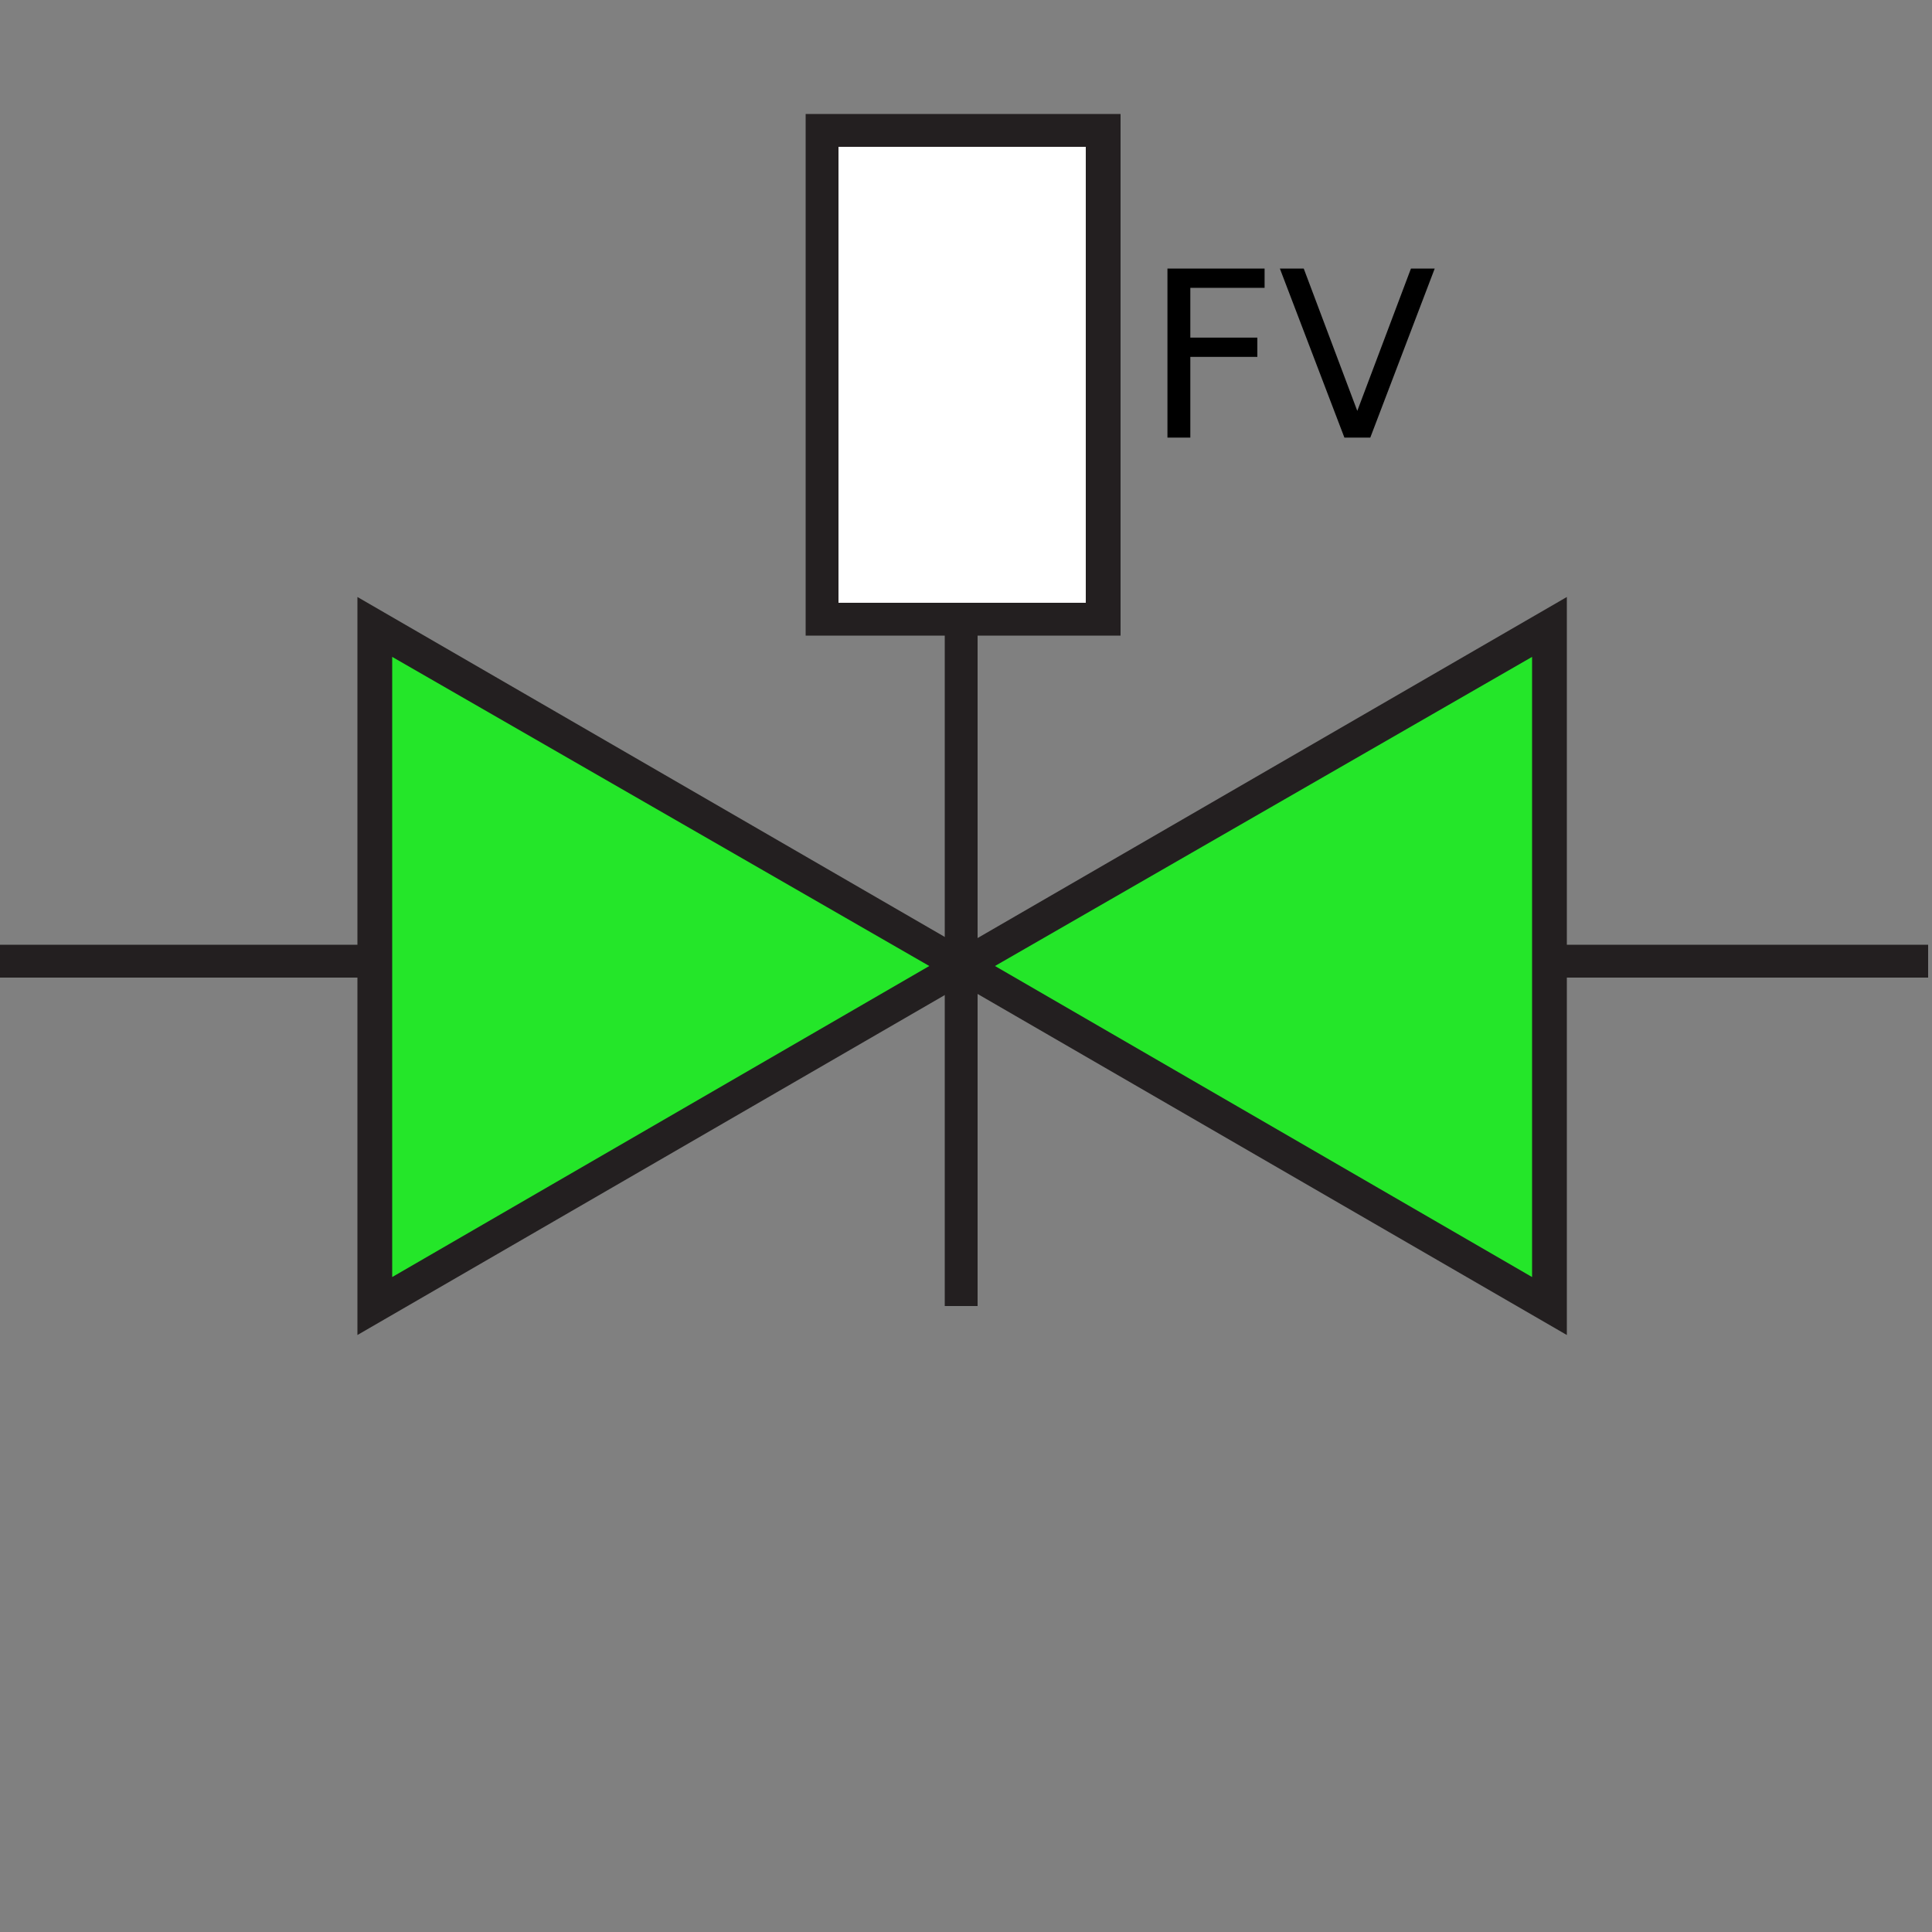 <?xml version="1.0" encoding="utf-8"?>
<!-- Generator: Adobe Illustrator 21.0.0, SVG Export Plug-In . SVG Version: 6.00 Build 0)  -->
<svg version="1.1" id="Layer_1" xmlns="http://www.w3.org/2000/svg" xmlns:xlink="http://www.w3.org/1999/xlink" x="0px" y="0px"
	 viewBox="0 0 100 100" style="enable-background:new 0 0 100 100;" xml:space="preserve">
<rect x="0" y="0" width="100" height="100" fill="#808080" stroke="none"/>
<style type="text/css">
	.st0{fill:none;}
	.st1{fill:#231F20;}
	.st2{fill:#FFFFFF;}
	.st3{fill:#24E629;}
	.st4{enable-background:new    ;}
</style>
<g id="Layer_2">
</g>
<g id="Layer_1_1_">
	<circle class="st0" cx="50" cy="50" r="49.1"/>
	<g>
		<g>
			<g>
				<rect x="-0.2" y="48.9" class="st1" width="19.6" height="1.7"/>
			</g>
		</g>
		<g>
			<g>
				<rect x="80.2" y="48.9" class="st1" width="19.6" height="1.7"/>
			</g>
		</g>
		<g>
			<g>
				<line class="st0" x1="49.8" y1="67.6" x2="49.8" y2="31.1"/>
			</g>
			<g>
				<rect x="48.9" y="31.1" class="st1" width="1.7" height="36.5"/>
			</g>
		</g>
		<g>
			<g>
				<rect x="42.5" y="6.8" class="st2" width="14.6" height="25.3"/>
			</g>
			<g>
				<path class="st1" d="M58,32.9H41.7v-27H58V32.9z M43.4,31.2h12.8V7.6H43.4V31.2z"/>
			</g>
		</g>
		<g id="XMLID_2_">
			<g>
				<g>
					<polygon class="st3" points="49.8,50 19.4,67.6 19.4,32.5 					"/>
				</g>
			</g>
			<g>
				<g>
					<path class="st1" d="M18.5,69.1V30.9l33,19.1L18.5,69.1z M20.3,34v32.1L48.1,50L20.3,34z"/>
				</g>
			</g>
		</g>
		<g id="XMLID_3_">
			<g>
				<g>
					<polygon class="st3" points="80.2,32.5 80.2,67.6 49.8,50 					"/>
				</g>
			</g>
			<g>
				<g>
					<path class="st1" d="M81.1,69.1L48.1,50l33-19.1V69.1z M51.5,50l27.8,16.1V34L51.5,50z"/>
				</g>
			</g>
		</g>
	</g>
</g>
<g id="Layer_2_2_">
	<g class="st4">
		<path d="M60.428,13.902h5.027v0.996h-3.844v2.578h3.469v0.996h-3.469v4.178h-1.184V13.902z"/>
		<path d="M69.586,22.65l-3.34-8.748h1.236l2.771,7.365l2.777-7.365h1.23l-3.334,8.748H69.586z"/>
	</g>
</g>
</svg>

